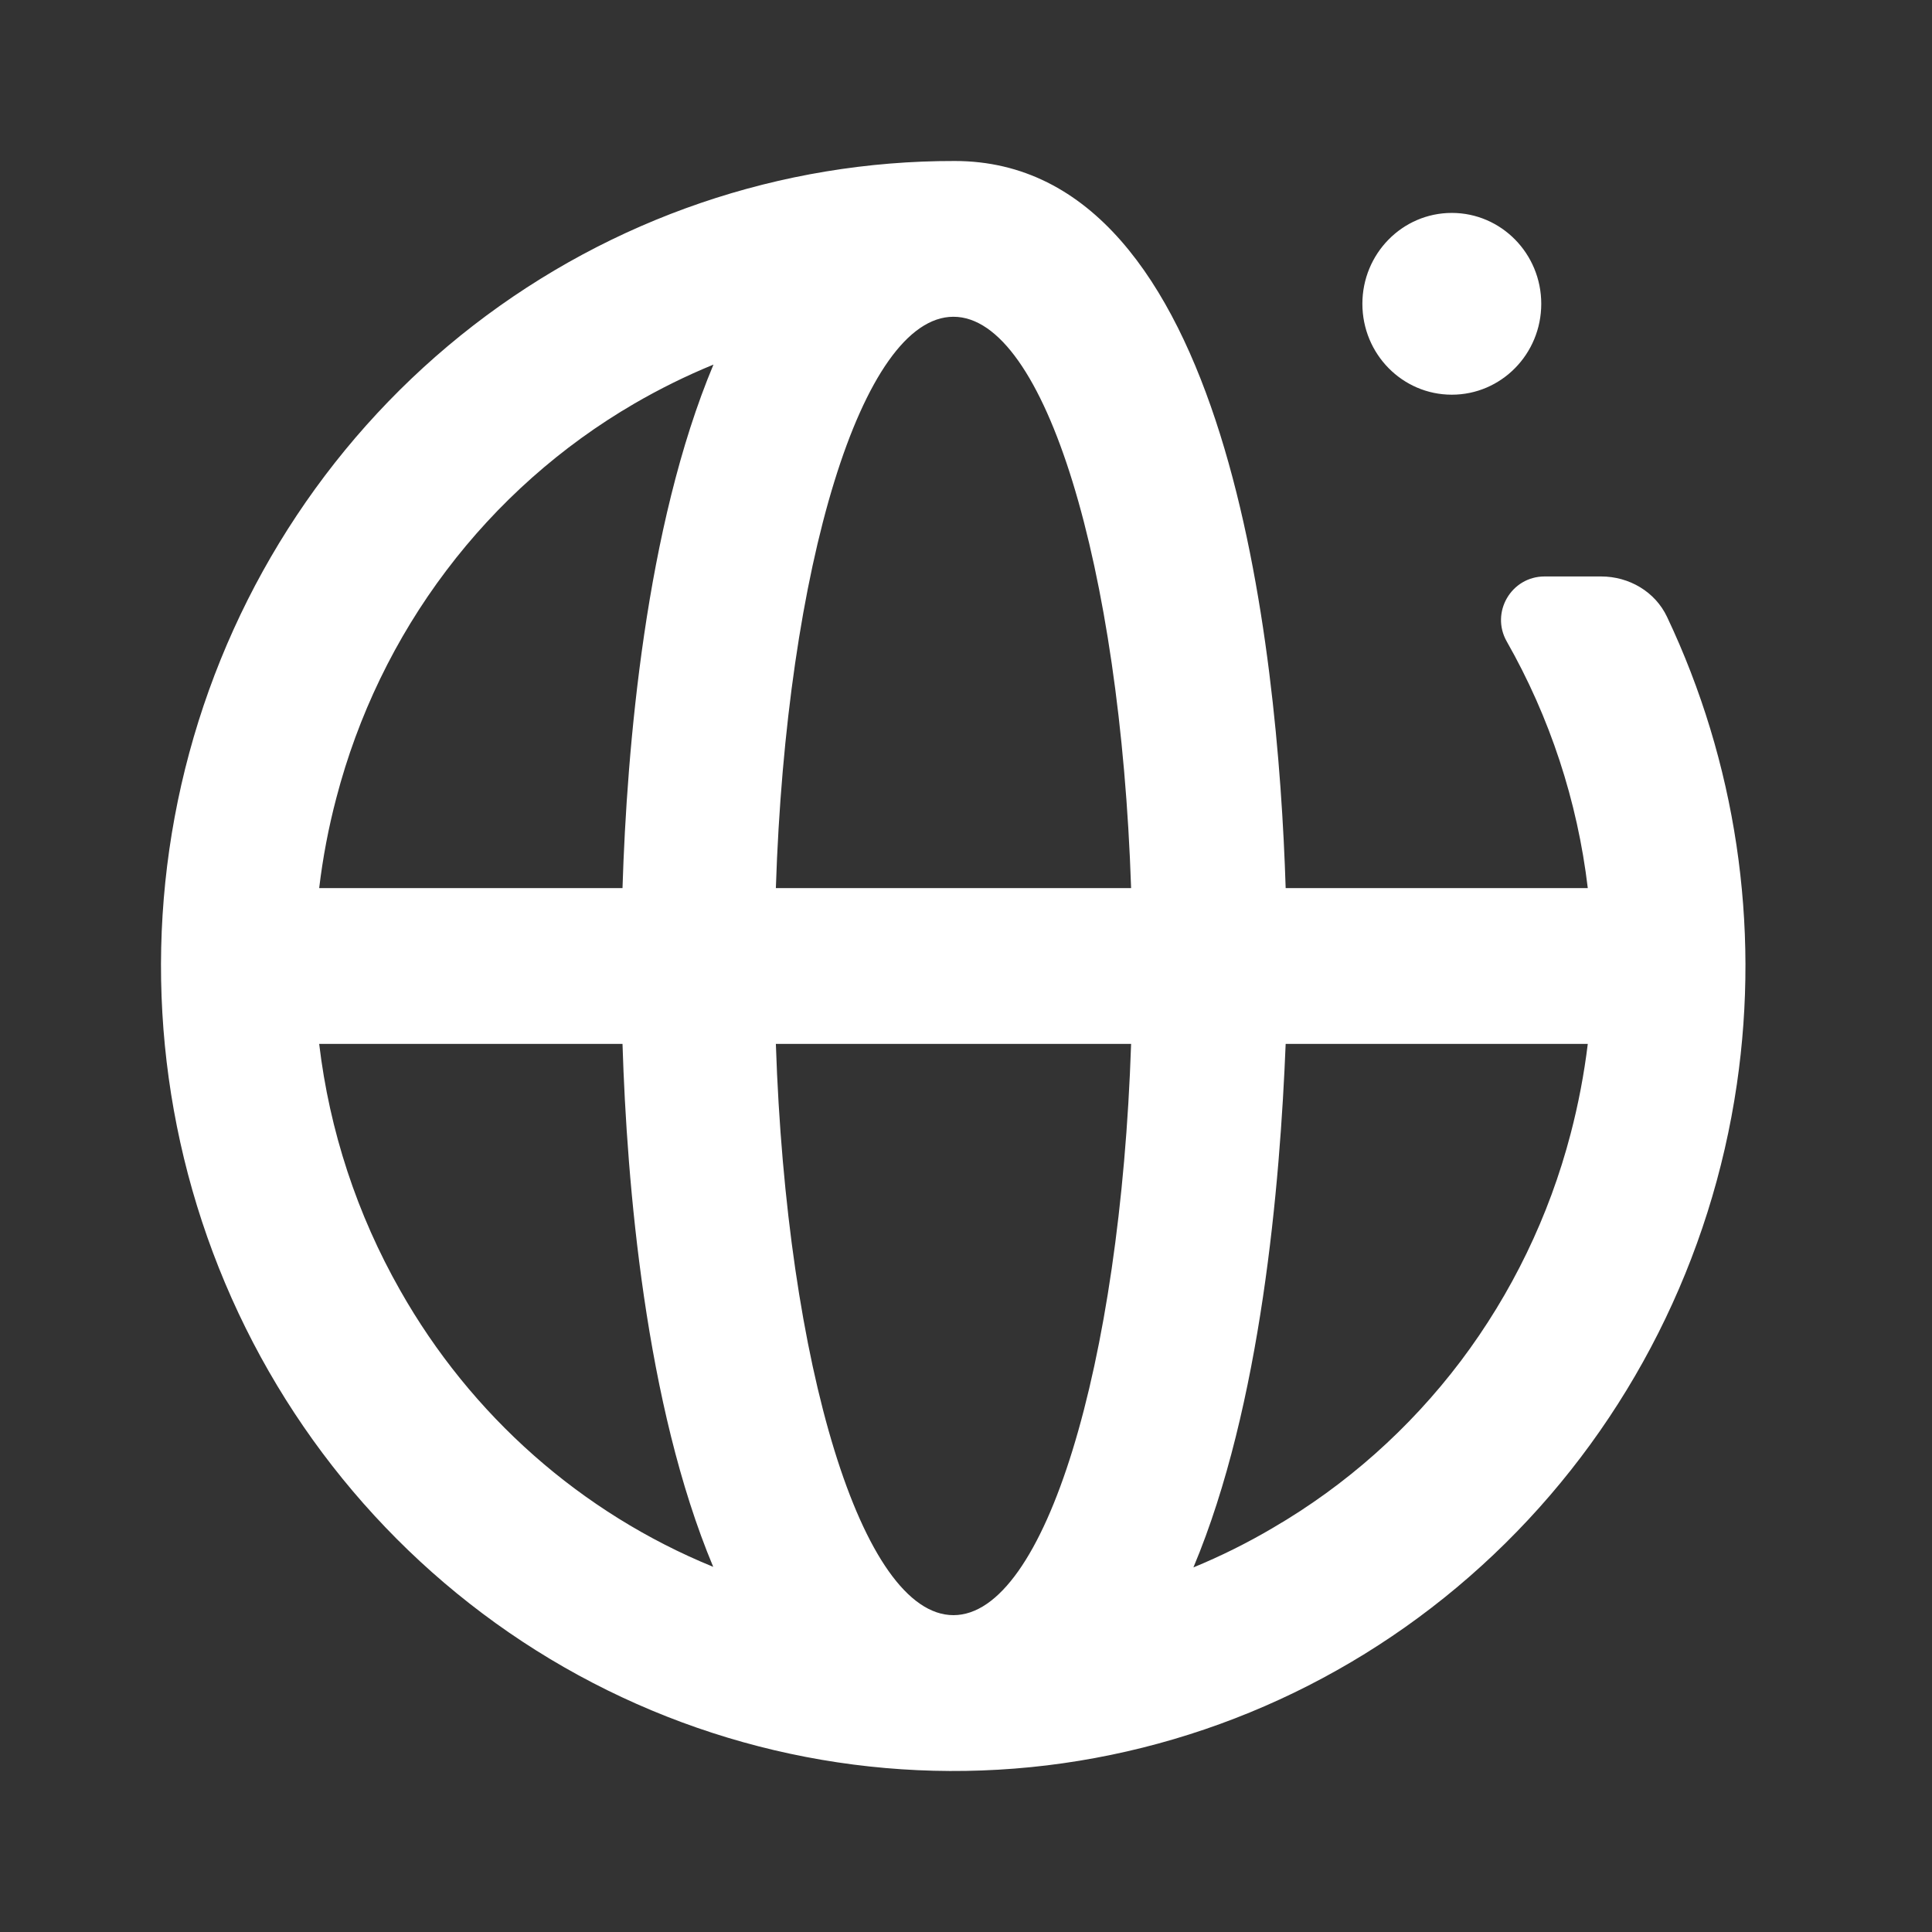 <svg width="24" height="24" viewBox="0 0 24 24" fill="none" xmlns="http://www.w3.org/2000/svg">
<rect x="0" y="0" width="24" height="24" fill="#333333" stroke="none"/>
<path fill-rule="evenodd" clip-rule="evenodd" d="M18.717 7.968C18.513 7.608 18.773 7.161 19.187 7.161H19.89C20.237 7.161 20.561 7.35 20.709 7.664C21.561 9.463 21.866 11.485 21.576 13.468C21.259 15.639 20.248 17.643 18.699 19.172C17.151 20.701 15.15 21.67 13.006 21.93C10.861 22.189 8.693 21.725 6.834 20.609C4.975 19.492 3.529 17.785 2.719 15.751C1.909 13.717 1.779 11.469 2.351 9.353C2.923 7.237 4.163 5.371 5.881 4.042C7.6 2.713 9.701 1.996 11.86 2C15.263 2 15.876 8.039 15.971 11.032H19.724C19.596 9.952 19.253 8.909 18.717 7.968ZM9.638 12.968C9.771 16.964 10.708 20.064 11.844 20.064C12.981 20.064 13.917 16.964 14.051 12.968H9.638ZM9.638 11.032H14.051C13.917 7.035 12.981 3.935 11.844 3.935C10.708 3.935 9.768 7.035 9.638 11.032ZM8.863 4.529C8.524 4.668 8.194 4.831 7.876 5.016C6.971 5.543 6.179 6.247 5.544 7.088C4.909 7.928 4.445 8.889 4.178 9.913C4.081 10.28 4.01 10.655 3.965 11.032H7.733C7.787 9.297 8.019 6.542 8.863 4.529ZM3.965 12.968C4.093 14.047 4.436 15.088 4.971 16.029C5.851 17.585 7.221 18.795 8.86 19.464C8.016 17.451 7.787 14.7 7.733 12.968H3.965ZM14.825 19.471C15.165 19.331 15.495 19.167 15.812 18.98C16.717 18.453 17.51 17.749 18.145 16.909C18.779 16.068 19.244 15.108 19.511 14.084C19.607 13.717 19.678 13.344 19.724 12.968H15.971C15.901 14.703 15.67 17.458 14.825 19.471ZM19.146 3.774C19.146 4.398 18.649 4.903 18.035 4.903C17.421 4.903 16.924 4.398 16.924 3.774C16.924 3.151 17.421 2.645 18.035 2.645C18.649 2.645 19.146 3.151 19.146 3.774Z" fill="white"/>
</svg>
